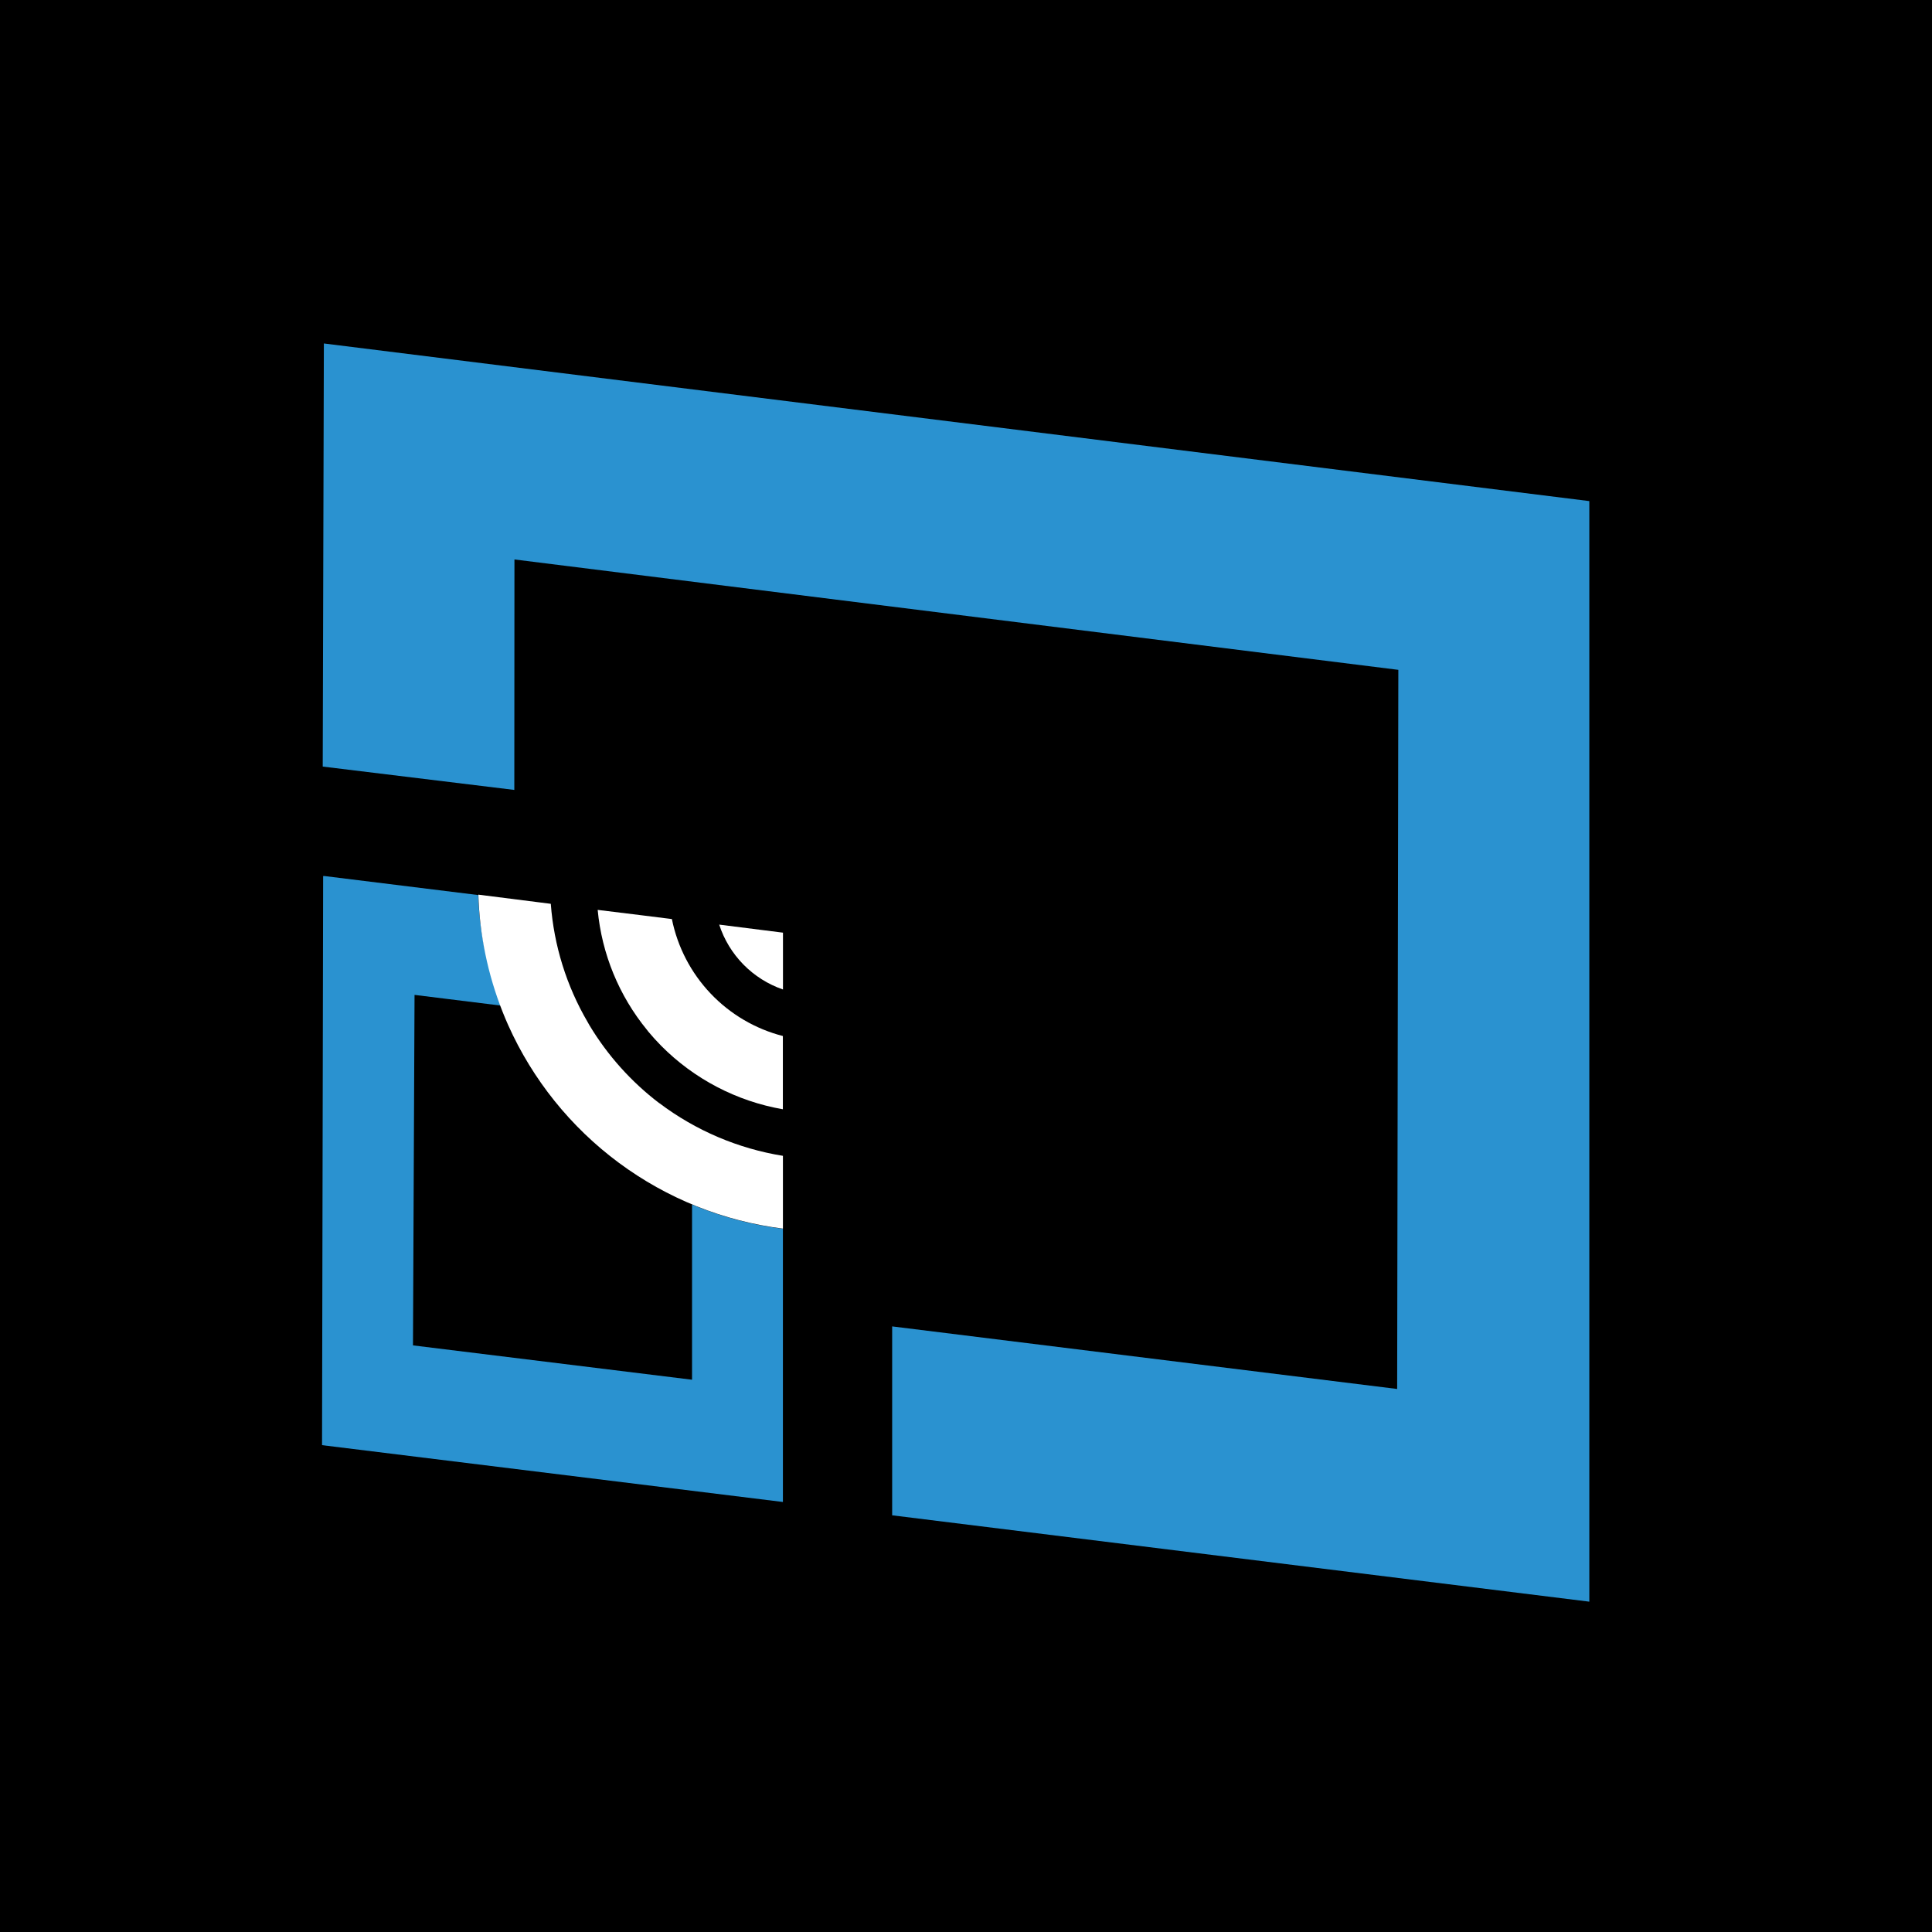 <svg width="90" height="90" viewBox="0 0 90 90" fill="none" xmlns="http://www.w3.org/2000/svg">
<rect width="90" height="90" fill="black"/>
<g clip-path="url(#clip0)">
<path d="M74.037 74.612V23.343L15.087 16L15.034 35.71L23.959 36.798L23.965 26.062L65.14 31.204L65.085 64.704L41.56 61.789V70.589L74.037 74.612Z" fill="#2A92D0"/>
<path d="M32.238 56.113V64.273L19.238 62.673L19.311 46.346L23.411 46.854C22.722 45.218 22.337 43.469 22.276 41.695L15.121 40.81H15.053L15.002 67.321L36.471 69.968V57.243C35.015 57.06 33.591 56.68 32.238 56.113V56.113Z" fill="#2A92D0"/>
<path d="M30.71 51.389C29.407 50.397 28.304 49.166 27.46 47.763C27.43 47.714 27.405 47.663 27.377 47.616C26.392 45.933 25.804 44.047 25.658 42.103L22.284 41.676C22.341 43.543 22.721 45.386 23.408 47.123C23.493 47.336 23.581 47.55 23.672 47.752C24.812 50.298 26.589 52.508 28.831 54.169C31.072 55.83 33.704 56.885 36.472 57.234V53.843C34.381 53.506 32.405 52.663 30.714 51.388L30.71 51.389Z" fill="white"/>
<path d="M31.299 42.813L29.806 42.627L27.842 42.386C28.035 44.438 28.836 46.386 30.142 47.98L30.197 48.052C30.389 48.283 30.591 48.505 30.803 48.72C32.34 50.268 34.32 51.3 36.469 51.674V48.262C35.183 47.931 34.015 47.244 33.101 46.28C32.187 45.317 31.562 44.115 31.299 42.813Z" fill="white"/>
<path d="M33.503 43.072C33.73 43.771 34.117 44.408 34.633 44.933C35.148 45.457 35.779 45.855 36.474 46.094V43.447L33.503 43.072Z" fill="white"/>
</g>
<defs>
<clipPath id="clip0">
<rect width="59.041" height="58.612" fill="white" transform="translate(15 16)"/>
</clipPath>
</defs>
</svg>
